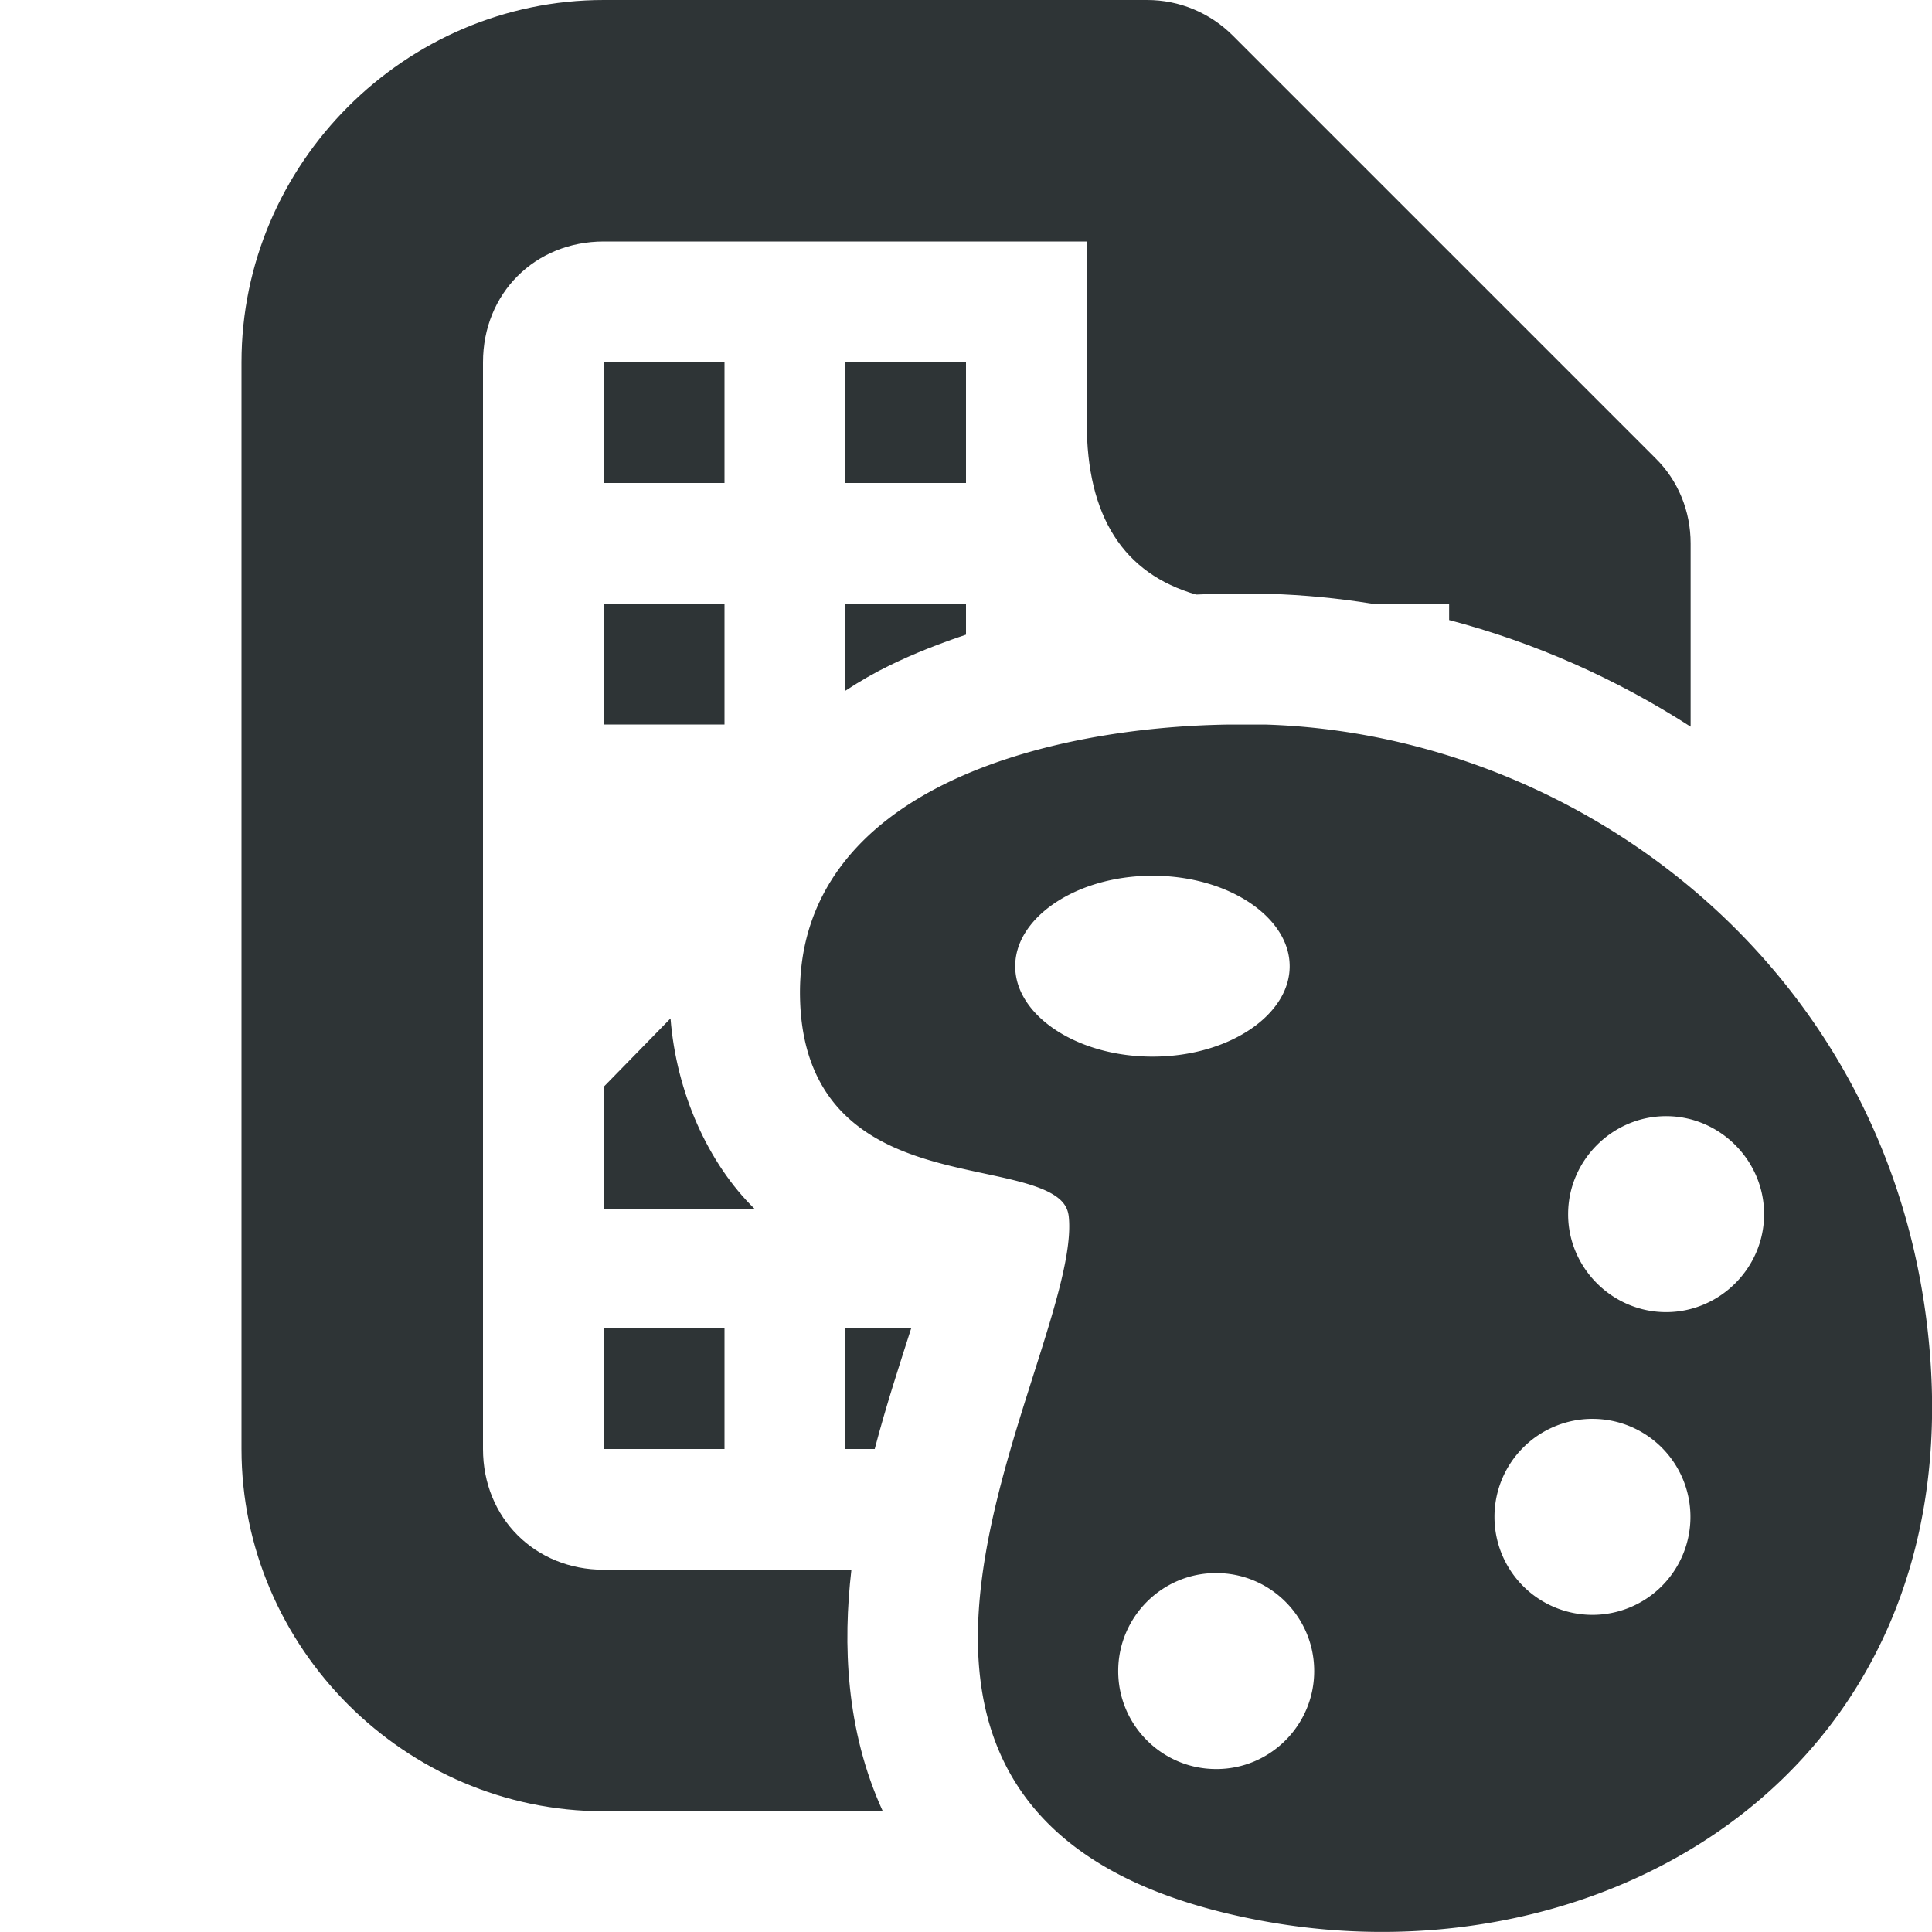 <svg viewBox="0 0 16 16" xmlns="http://www.w3.org/2000/svg"><g fill="#2e3436"><path d="m5 0c-1.645 0-3 1.355-3 3v9c0 1.645 1.355 3 3 3h2.311c-.308-.673-.331-1.388-.26-2h-2.051c-.57 0-1-.43-1-1v-9c0-.57.43-1 1-1h4v1.5c0 .777.303 1.25.906 1.424.087-.004.175-.007.26-.008.005-0.0.01-0.0.016 0h.293c.012 0.0.025.001.037.002.285.009.569.036.852.082h.637v.135c.704.185 1.381.484 2 .883v-1.518c0-.266-.102-.52-.293-.707l-3.5-3.5c-.188-.187-.441-.293-.707-.293zm0 3v1h1v-1zm2 0v1h1v-1zm-2 2v1h1v-1zm2 0v.721c.122-.08.245-.151.369-.211.207-.101.419-.183.631-.254v-.256zm-1.447 3.434-.553.566v1.012h1.25c-.388-.379-.649-.967-.697-1.578zm-.553 2.566v1h1v-1zm2 0v1h.244c.096-.365.206-.699.299-.99.002-.006.002-.004.004-.01z"/><path d="m10.182 6.126c-1.481.02-3.465.522-3.431 2.134.036 1.719 2.145 1.04 2.225 1.804.129 1.235-2.567 4.99 1.531 5.726 2.736.492 5.64-1.197 5.348-4.602-.262-3.063-2.821-4.984-5.38-5.062zm-.637 1.001c.697 0 1.261.392 1.261.875 0 .483-.564.874-1.261.874-.697 0-1.263-.391-1.263-.874 0-.483.567-.875 1.263-.875zm4.253 1.991c.514 0 .937.423.937.937 0.0.515-.423.937-.937.937-.515 0-.938-.423-.937-.937 0-.514.423-.937.937-.937zm-.61 2.507a.937.937 0 0 1 .937.937.937.937 0 0 1 -.937.937.937.937 0 0 1 -.937-.937.937.937 0 0 1 .937-.937zm-3.116 1.277c.518-0.0.937.42.937.937s-.42.938-.937.937c-.518 0-.937-.42-.937-.937s.42-.938.937-.937z" fill-rule="evenodd" stroke="#2e3436" stroke-width=".251"/></g></svg>